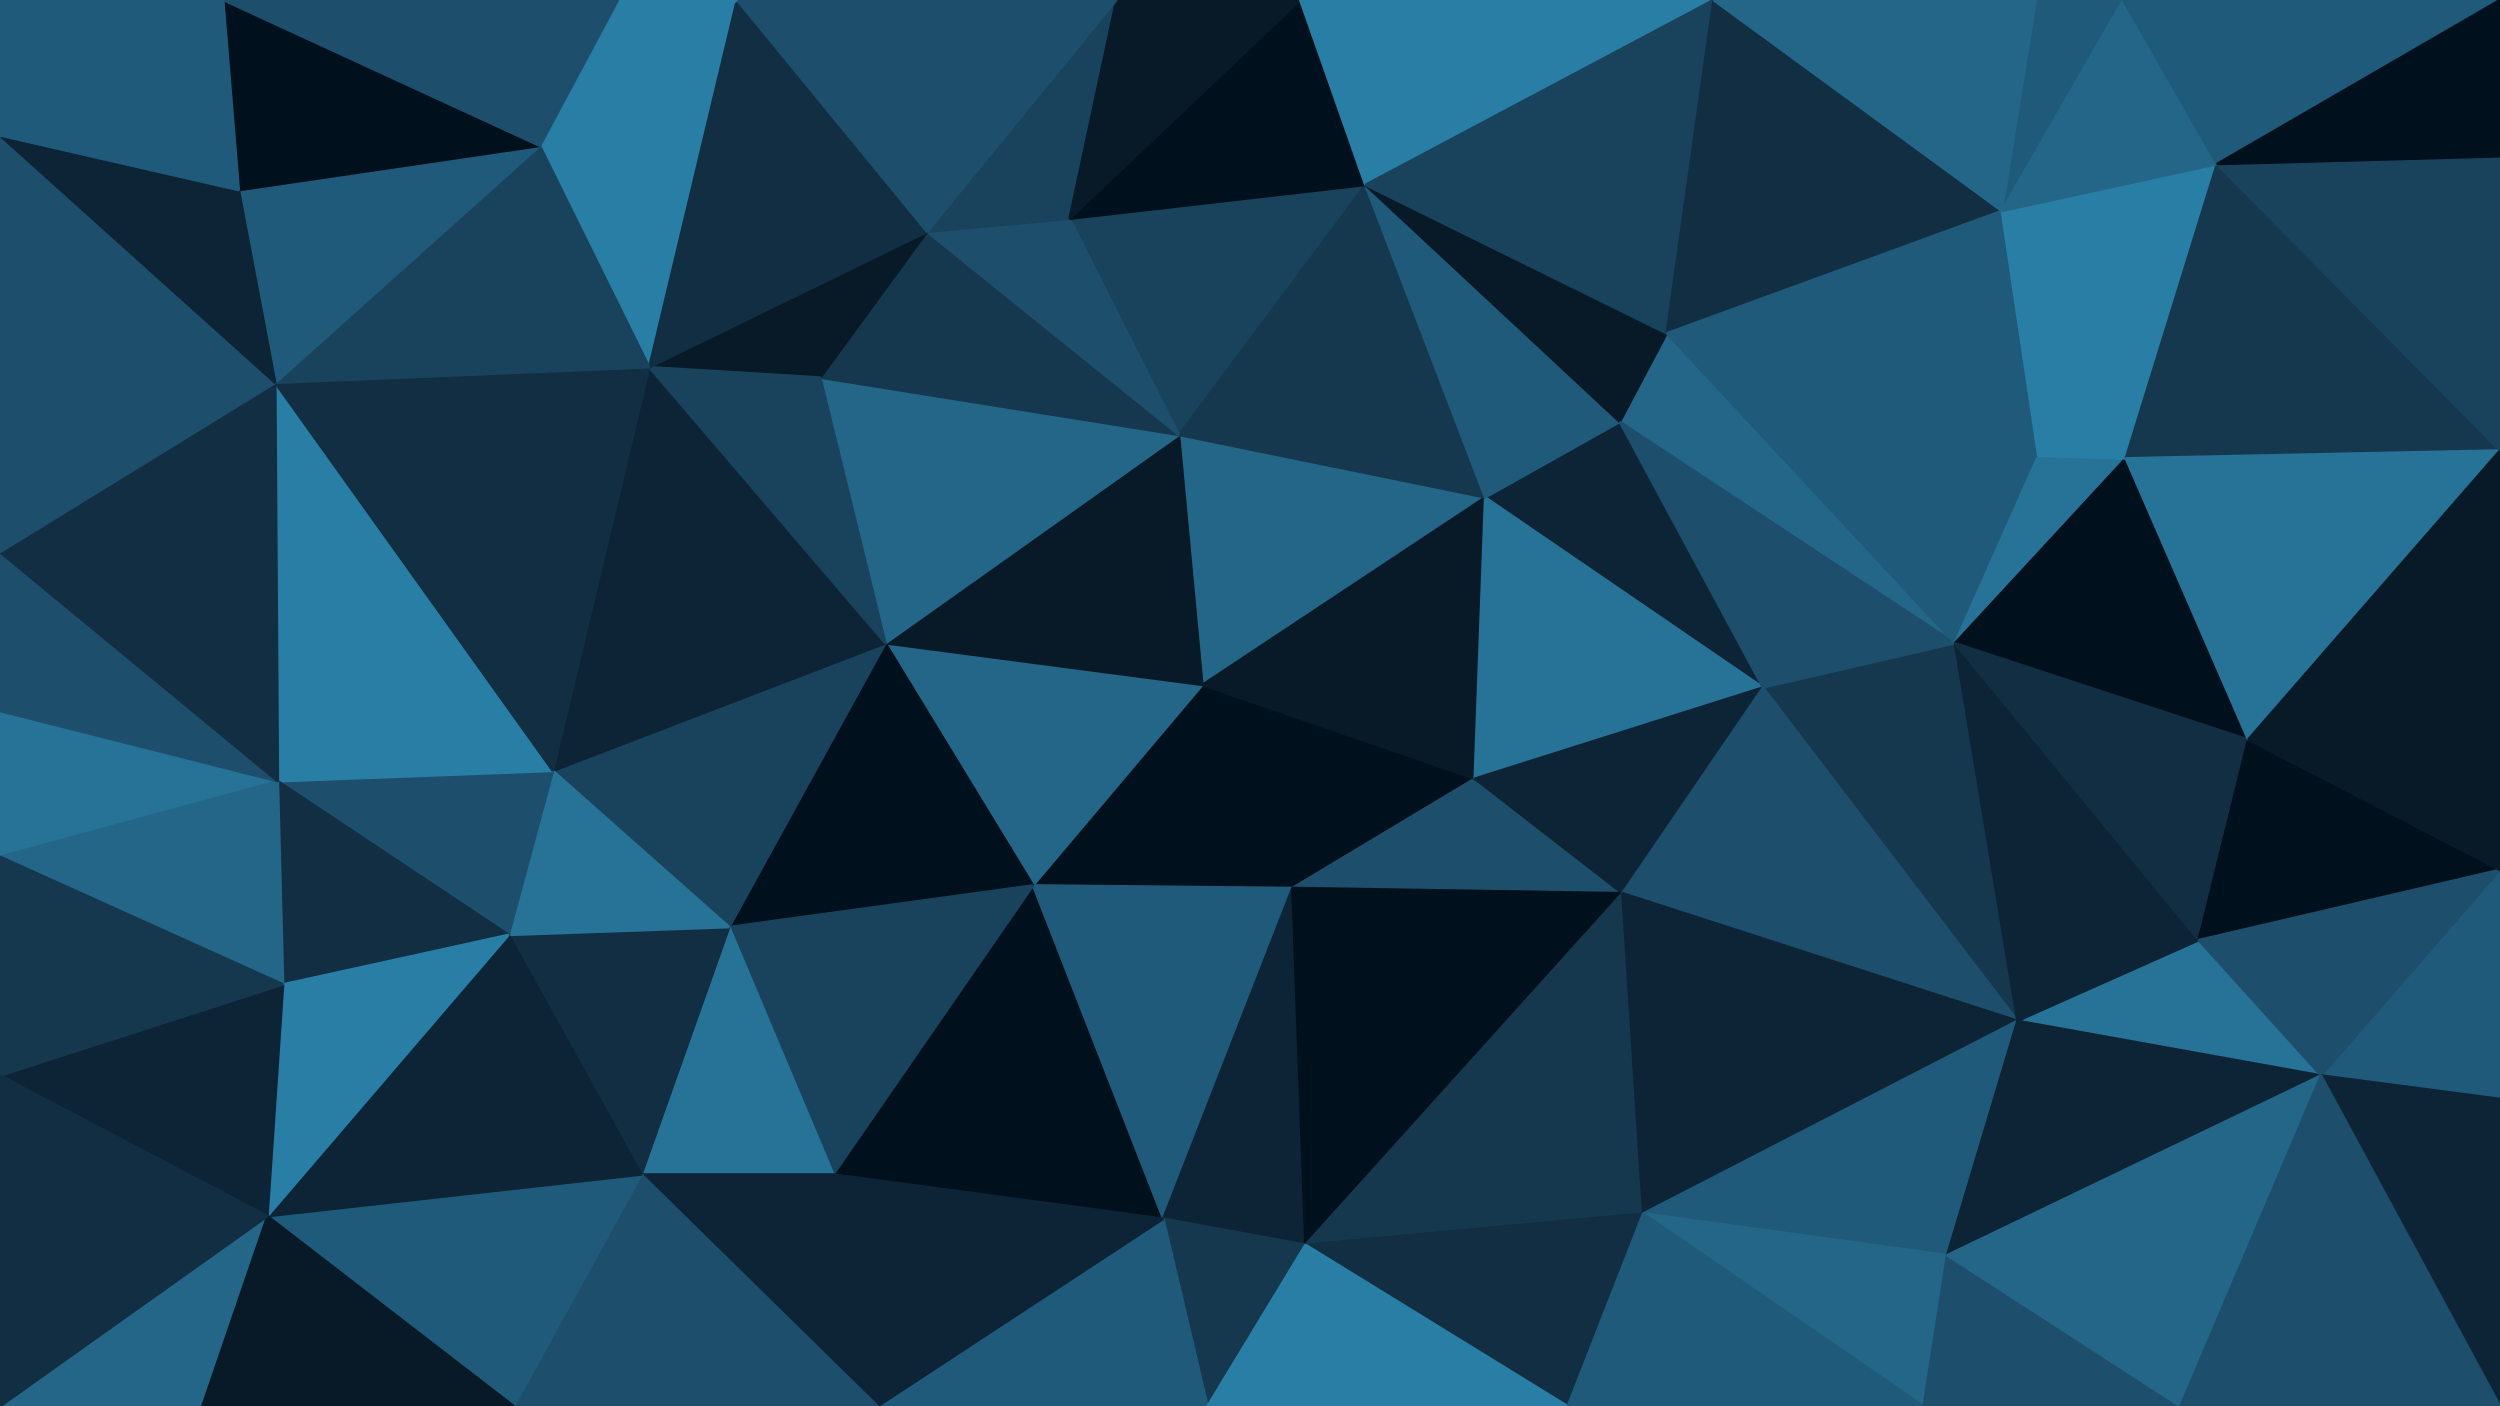 <svg id="visual" viewBox="0 0 960 540" width="960" height="540" xmlns="http://www.w3.org/2000/svg" xmlns:xlink="http://www.w3.org/1999/xlink" version="1.1"><g stroke-width="1" stroke-linejoin="bevel"><path d="M461.7 263L396.7 340L496.3 341Z" fill="#00101c" stroke="#00101c"></path><path d="M496.3 341L566.3 299L461.7 263Z" fill="#00101c" stroke="#00101c"></path><path d="M461.7 263L340 247L396.7 340Z" fill="#246688" stroke="#246688"></path><path d="M570.3 191L452.7 167L461.7 263Z" fill="#246688" stroke="#246688"></path><path d="M461.7 263L452.7 167L340 247Z" fill="#081a28" stroke="#081a28"></path><path d="M320 451L446.7 468L396.7 340Z" fill="#00101c" stroke="#00101c"></path><path d="M396.7 340L446.7 468L496.3 341Z" fill="#205a7a" stroke="#205a7a"></path><path d="M496.3 341L623 343L566.3 299Z" fill="#1d4e6b" stroke="#1d4e6b"></path><path d="M446.7 468L501.3 478L496.3 341Z" fill="#0c2435" stroke="#0c2435"></path><path d="M340 247L280 356L396.7 340Z" fill="#00101c" stroke="#00101c"></path><path d="M566.3 299L570.3 191L461.7 263Z" fill="#081a28" stroke="#081a28"></path><path d="M501.3 478L623 343L496.3 341Z" fill="#00101c" stroke="#00101c"></path><path d="M677 264L622 162L570.3 191Z" fill="#0c2435" stroke="#0c2435"></path><path d="M280 356L320 451L396.7 340Z" fill="#19435d" stroke="#19435d"></path><path d="M446.7 468L463.7 540L501.3 478Z" fill="#15384f" stroke="#15384f"></path><path d="M452.7 167L315 145L340 247Z" fill="#246688" stroke="#246688"></path><path d="M340 247L212.3 296L280 356Z" fill="#19435d" stroke="#19435d"></path><path d="M337 540L463.7 540L446.7 468Z" fill="#205a7a" stroke="#205a7a"></path><path d="M501.3 478L631 466L623 343Z" fill="#15384f" stroke="#15384f"></path><path d="M677 264L570.3 191L566.3 299Z" fill="#277297" stroke="#277297"></path><path d="M524.3 71L410.7 84L452.7 167Z" fill="#19435d" stroke="#19435d"></path><path d="M452.7 167L356 89L315 145Z" fill="#15384f" stroke="#15384f"></path><path d="M524.3 71L452.7 167L570.3 191Z" fill="#15384f" stroke="#15384f"></path><path d="M463.7 540L519.3 540L501.3 478Z" fill="#297ea6" stroke="#297ea6"></path><path d="M249.3 141L212.3 296L340 247Z" fill="#0c2435" stroke="#0c2435"></path><path d="M280 356L246.3 451L320 451Z" fill="#277297" stroke="#277297"></path><path d="M750.7 247L677 264L774.7 392Z" fill="#15384f" stroke="#15384f"></path><path d="M623 343L677 264L566.3 299Z" fill="#0c2435" stroke="#0c2435"></path><path d="M602 540L631 466L501.3 478Z" fill="#112e42" stroke="#112e42"></path><path d="M195.3 359L246.3 451L280 356Z" fill="#112e42" stroke="#112e42"></path><path d="M320 451L337 540L446.7 468Z" fill="#0c2435" stroke="#0c2435"></path><path d="M410.7 84L356 89L452.7 167Z" fill="#1d4e6b" stroke="#1d4e6b"></path><path d="M246.3 451L337 540L320 451Z" fill="#0c2435" stroke="#0c2435"></path><path d="M212.3 296L195.3 359L280 356Z" fill="#277297" stroke="#277297"></path><path d="M622 162L524.3 71L570.3 191Z" fill="#205a7a" stroke="#205a7a"></path><path d="M410.7 84L428.7 0L356 89Z" fill="#19435d" stroke="#19435d"></path><path d="M356 89L249.3 141L315 145Z" fill="#081a28" stroke="#081a28"></path><path d="M315 145L249.3 141L340 247Z" fill="#19435d" stroke="#19435d"></path><path d="M212.3 296L106.7 300L195.3 359Z" fill="#1d4e6b" stroke="#1d4e6b"></path><path d="M750.7 247L640 128L622 162Z" fill="#246688" stroke="#246688"></path><path d="M622 162L640 128L524.3 71Z" fill="#081a28" stroke="#081a28"></path><path d="M519.3 540L602 540L501.3 478Z" fill="#297ea6" stroke="#297ea6"></path><path d="M774.7 392L677 264L623 343Z" fill="#1d4e6b" stroke="#1d4e6b"></path><path d="M677 264L750.7 247L622 162Z" fill="#1d4e6b" stroke="#1d4e6b"></path><path d="M774.7 392L623 343L631 466Z" fill="#0c2435" stroke="#0c2435"></path><path d="M499.3 0L410.7 84L524.3 71Z" fill="#00101c" stroke="#00101c"></path><path d="M499.3 0L428.7 0L410.7 84Z" fill="#081a28" stroke="#081a28"></path><path d="M283 0L207.3 56L249.3 141Z" fill="#297ea6" stroke="#297ea6"></path><path d="M658 0L499.3 0L524.3 71Z" fill="#297ea6" stroke="#297ea6"></path><path d="M246.3 451L197.3 540L337 540Z" fill="#1d4e6b" stroke="#1d4e6b"></path><path d="M102.7 467L197.3 540L246.3 451Z" fill="#205a7a" stroke="#205a7a"></path><path d="M747.7 482L774.7 392L631 466Z" fill="#205a7a" stroke="#205a7a"></path><path d="M105.7 147L106.7 300L212.3 296Z" fill="#297ea6" stroke="#297ea6"></path><path d="M195.3 359L102.7 467L246.3 451Z" fill="#0c2435" stroke="#0c2435"></path><path d="M738.7 540L747.7 482L631 466Z" fill="#246688" stroke="#246688"></path><path d="M106.7 300L108.7 378L195.3 359Z" fill="#112e42" stroke="#112e42"></path><path d="M283 0L249.3 141L356 89Z" fill="#112e42" stroke="#112e42"></path><path d="M249.3 141L105.7 147L212.3 296Z" fill="#112e42" stroke="#112e42"></path><path d="M428.7 0L283 0L356 89Z" fill="#1d4e6b" stroke="#1d4e6b"></path><path d="M750.7 247L782.7 175L640 128Z" fill="#205a7a" stroke="#205a7a"></path><path d="M640 128L658 0L524.3 71Z" fill="#19435d" stroke="#19435d"></path><path d="M816.3 176L782.7 175L750.7 247Z" fill="#277297" stroke="#277297"></path><path d="M602 540L738.7 540L631 466Z" fill="#205a7a" stroke="#205a7a"></path><path d="M891.3 413L844.3 361L774.7 392Z" fill="#277297" stroke="#277297"></path><path d="M77.7 540L102.7 467L0 540Z" fill="#246688" stroke="#246688"></path><path d="M108.7 378L102.7 467L195.3 359Z" fill="#297ea6" stroke="#297ea6"></path><path d="M283 0L237.3 0L207.3 56Z" fill="#297ea6" stroke="#297ea6"></path><path d="M768.7 81L658 0L640 128Z" fill="#112e42" stroke="#112e42"></path><path d="M207.3 56L105.7 147L249.3 141Z" fill="#19435d" stroke="#19435d"></path><path d="M0 413L102.7 467L108.7 378Z" fill="#0c2435" stroke="#0c2435"></path><path d="M91.7 73L105.7 147L207.3 56Z" fill="#205a7a" stroke="#205a7a"></path><path d="M863.3 284L816.3 176L750.7 247Z" fill="#00101c" stroke="#00101c"></path><path d="M782.7 175L768.7 81L640 128Z" fill="#205a7a" stroke="#205a7a"></path><path d="M816.3 176L768.7 81L782.7 175Z" fill="#297ea6" stroke="#297ea6"></path><path d="M891.3 413L774.7 392L747.7 482Z" fill="#0c2435" stroke="#0c2435"></path><path d="M774.7 392L844.3 361L750.7 247Z" fill="#0c2435" stroke="#0c2435"></path><path d="M844.3 361L863.3 284L750.7 247Z" fill="#112e42" stroke="#112e42"></path><path d="M85.7 0L91.7 73L207.3 56Z" fill="#00101c" stroke="#00101c"></path><path d="M0 273L0 329L106.7 300Z" fill="#277297" stroke="#277297"></path><path d="M0 329L108.7 378L106.7 300Z" fill="#246688" stroke="#246688"></path><path d="M102.7 467L77.7 540L197.3 540Z" fill="#081a28" stroke="#081a28"></path><path d="M0 273L106.7 300L0 212Z" fill="#1d4e6b" stroke="#1d4e6b"></path><path d="M0 212L106.7 300L105.7 147Z" fill="#112e42" stroke="#112e42"></path><path d="M738.7 540L837.3 540L747.7 482Z" fill="#1d4e6b" stroke="#1d4e6b"></path><path d="M844.3 361L960 334L863.3 284Z" fill="#00101c" stroke="#00101c"></path><path d="M837.3 540L891.3 413L747.7 482Z" fill="#246688" stroke="#246688"></path><path d="M0 329L0 413L108.7 378Z" fill="#15384f" stroke="#15384f"></path><path d="M0 52L0 212L105.7 147Z" fill="#1d4e6b" stroke="#1d4e6b"></path><path d="M851.3 63L768.7 81L816.3 176Z" fill="#297ea6" stroke="#297ea6"></path><path d="M815.3 0L781.7 0L768.7 81Z" fill="#205a7a" stroke="#205a7a"></path><path d="M768.7 81L781.7 0L658 0Z" fill="#246688" stroke="#246688"></path><path d="M960 173L851.3 63L816.3 176Z" fill="#15384f" stroke="#15384f"></path><path d="M960 173L816.3 176L863.3 284Z" fill="#277297" stroke="#277297"></path><path d="M237.3 0L85.7 0L207.3 56Z" fill="#1d4e6b" stroke="#1d4e6b"></path><path d="M91.7 73L0 52L105.7 147Z" fill="#0c2435" stroke="#0c2435"></path><path d="M851.3 63L815.3 0L768.7 81Z" fill="#246688" stroke="#246688"></path><path d="M0 413L0 540L102.7 467Z" fill="#112e42" stroke="#112e42"></path><path d="M960 422L960 334L891.3 413Z" fill="#205a7a" stroke="#205a7a"></path><path d="M891.3 413L960 334L844.3 361Z" fill="#1d4e6b" stroke="#1d4e6b"></path><path d="M960 334L960 275L863.3 284Z" fill="#081a28" stroke="#081a28"></path><path d="M85.7 0L0 52L91.7 73Z" fill="#205a7a" stroke="#205a7a"></path><path d="M960 540L960 422L891.3 413Z" fill="#0c2435" stroke="#0c2435"></path><path d="M960 275L960 173L863.3 284Z" fill="#081a28" stroke="#081a28"></path><path d="M851.3 63L960 0L815.3 0Z" fill="#205a7a" stroke="#205a7a"></path><path d="M85.7 0L0 0L0 52Z" fill="#205a7a" stroke="#205a7a"></path><path d="M837.3 540L960 540L891.3 413Z" fill="#1d4e6b" stroke="#1d4e6b"></path><path d="M960 173L960 60L851.3 63Z" fill="#19435d" stroke="#19435d"></path><path d="M960 60L960 0L851.3 63Z" fill="#00101c" stroke="#00101c"></path></g></svg>